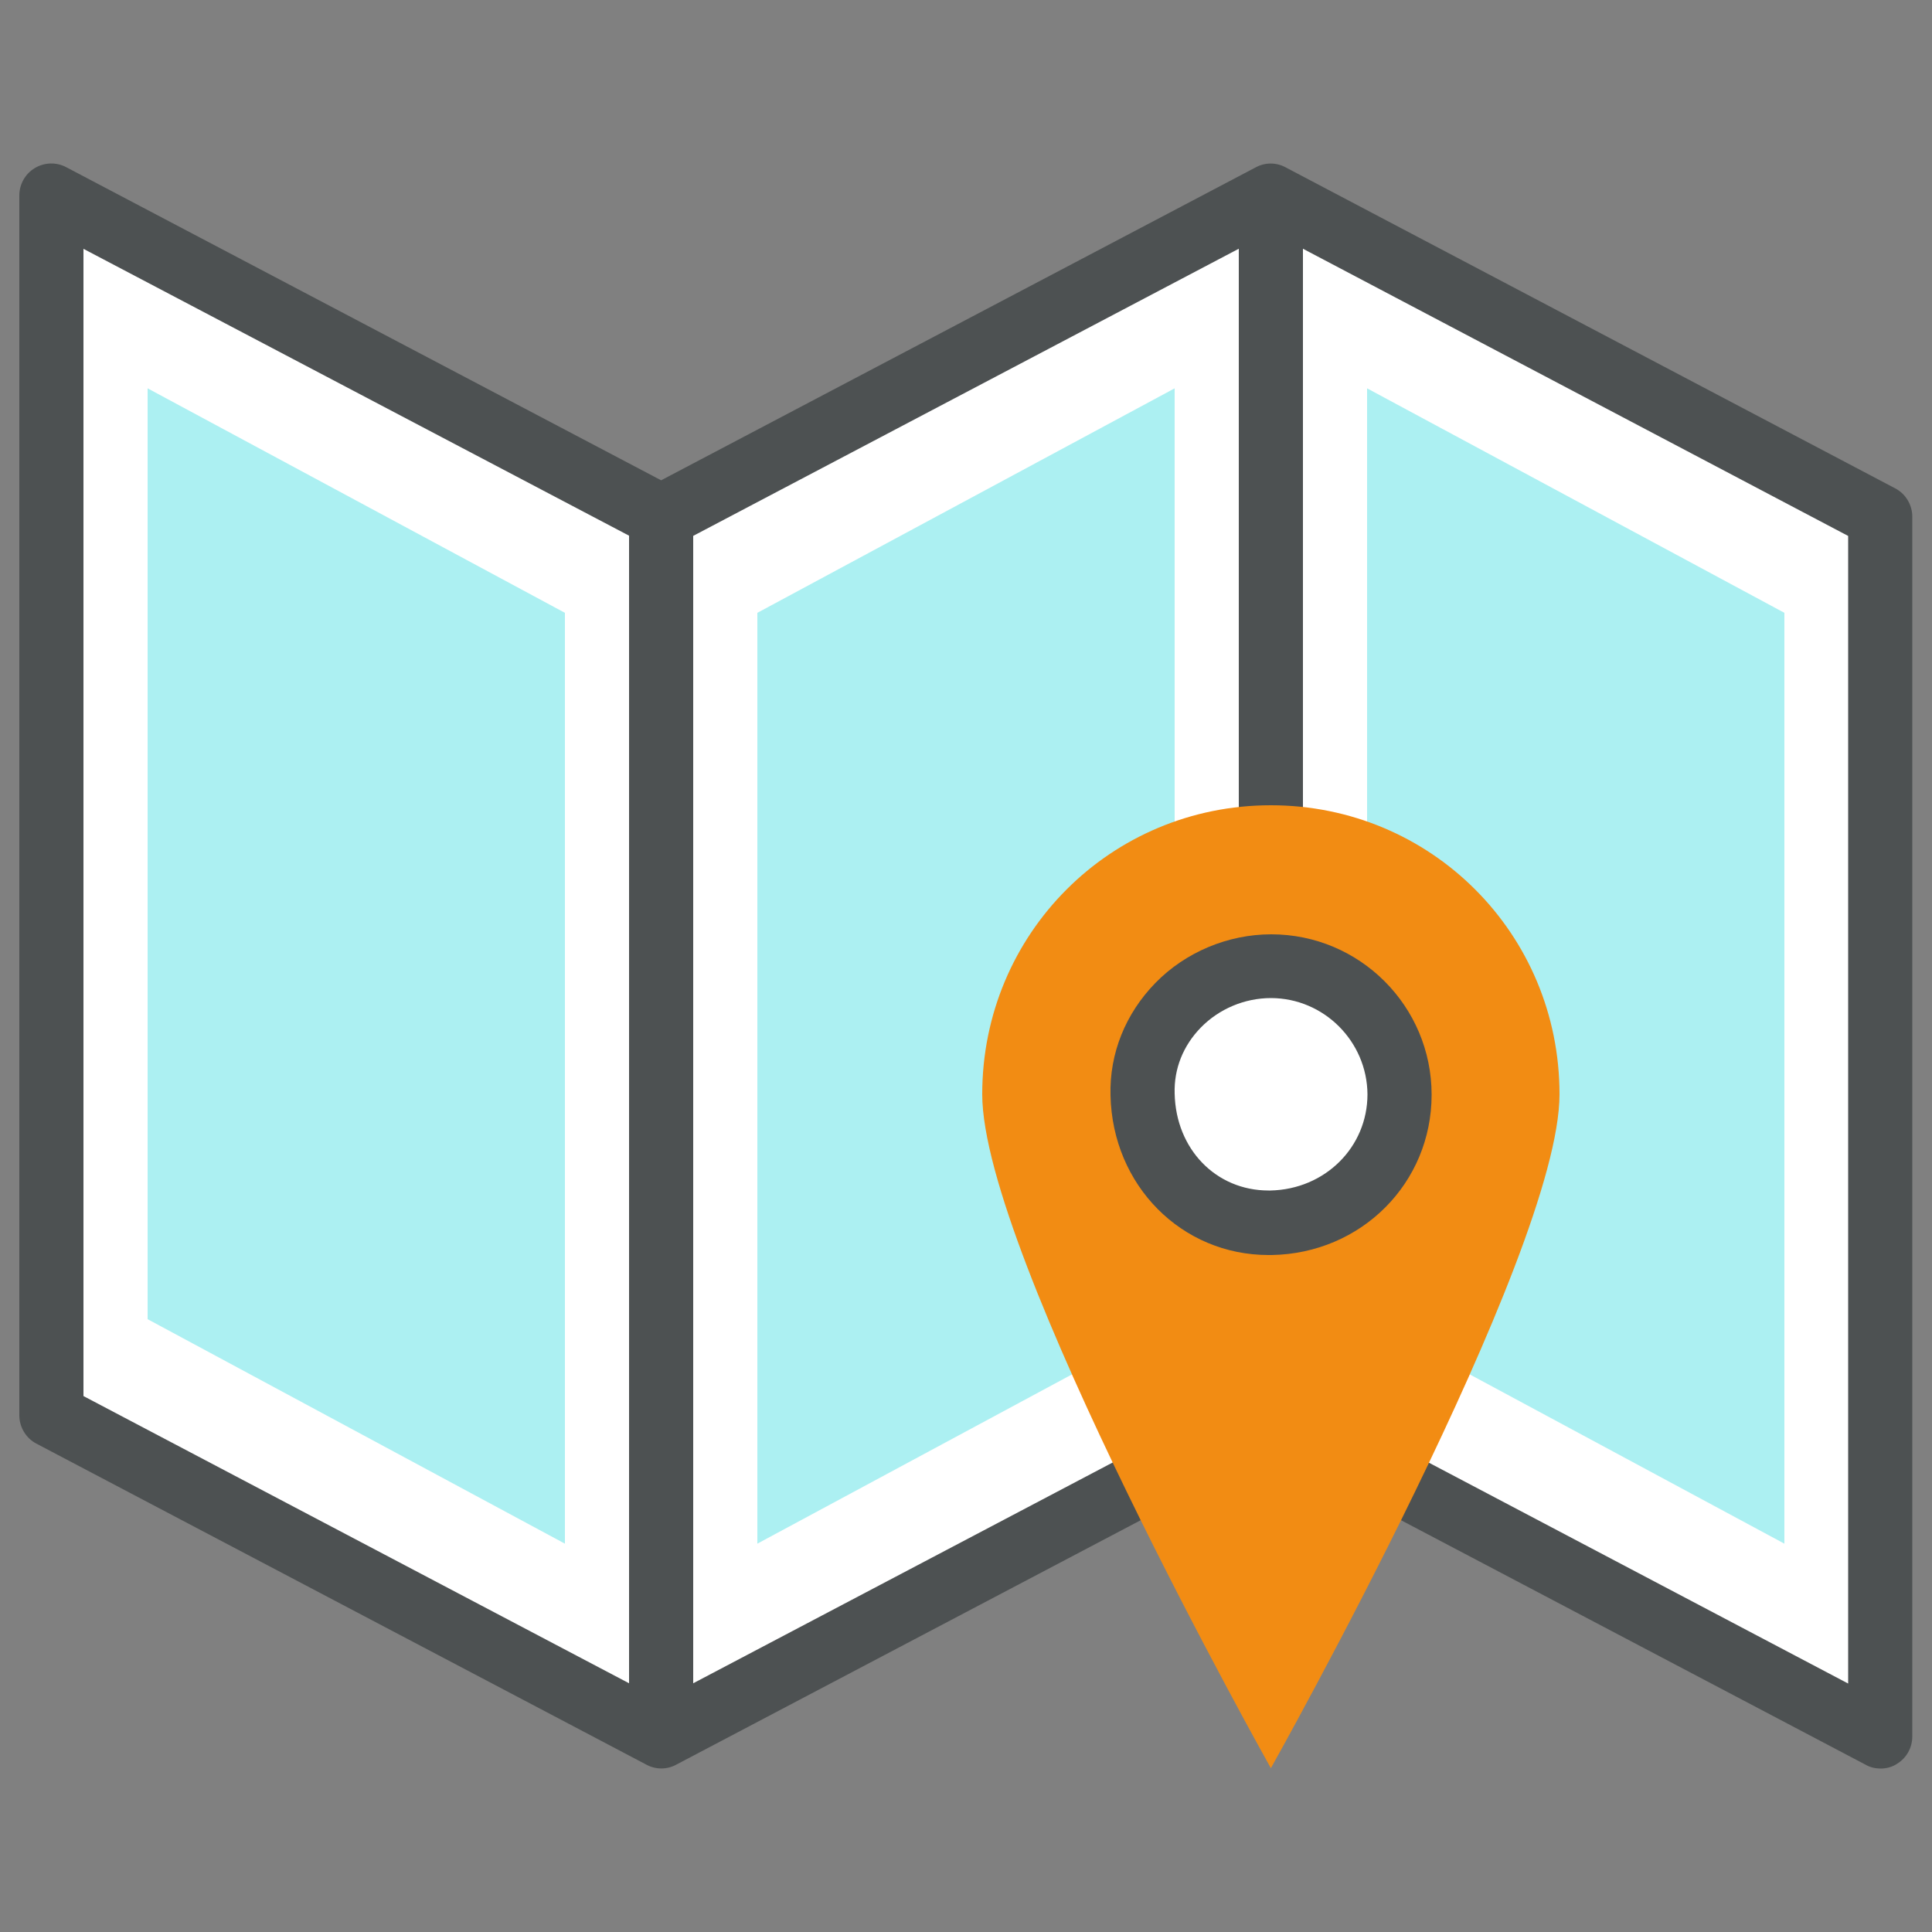 <?xml version="1.0" encoding="utf-8"?>
<!-- Generator: Adobe Illustrator 21.0.1, SVG Export Plug-In . SVG Version: 6.00 Build 0)  -->
<svg version="1.1" id="Layer_1" xmlns="http://www.w3.org/2000/svg" xmlns:xlink="http://www.w3.org/1999/xlink" x="0px" y="0px"
	 viewBox="0 0 500 500" enable-background="new 0 0 500 500" xml:space="preserve">
<rect x="0" y="0" width="500" height="500" fill="#808080" stroke="none"/>
<g>
	<polygon fill="#FFFFFF" points="328.9,50.6 486.7,133.7 486.7,449.4 328.9,366.3 171.1,449.4 13.3,366.3 13.3,50.6 171.1,133.7 	
		"/>
	<g>
		<path fill="#4D5152" d="M486.7,457.7c-1.3,0-2.7-0.3-3.9-1l-153.9-81l-153.9,81c-2.4,1.3-5.3,1.3-7.7,0L9.4,373.6
			c-2.7-1.4-4.4-4.3-4.4-7.3V50.6c0-2.9,1.5-5.6,4-7.1c2.5-1.5,5.6-1.6,8.2-0.2l153.9,81l153.9-81c2.4-1.3,5.3-1.3,7.7,0l157.8,83.1
			c2.7,1.4,4.4,4.3,4.4,7.3v315.7c0,2.9-1.5,5.6-4,7.1C489.7,457.3,488.2,457.7,486.7,457.7z M21.6,361.3L171.1,440l153.9-81
			c2.4-1.3,5.3-1.3,7.7,0l145.6,76.7V138.7L328.9,60l-153.9,81c-2.4,1.3-5.3,1.3-7.7,0L21.6,64.4V361.3z"/>
	</g>
	<g>
		<rect x="162.8" y="133.7" fill="#4D5152" width="16.6" height="315.7"/>
	</g>
	<g>
		<rect x="320.6" y="50.6" fill="#4D5152" width="16.6" height="315.7"/>
	</g>
	<polygon fill="#ACF0F2" points="461.8,399.5 353.8,341.4 353.8,100.5 461.8,158.6 	"/>
	<polygon fill="#ACF0F2" points="196,399.5 304,341.4 304,100.5 196,158.6 	"/>
	<path fill="#F28C13" d="M403.6,283.2c0,41.5-74.7,174.4-74.7,174.4s-74.7-132.9-74.7-174.4c0-41.5,33.2-74.8,74.7-74.8
		S403.6,241.7,403.6,283.2z"/>
	<ellipse fill="#FFFFFF" cx="329.9" cy="283.2" rx="33.2" ry="33.2"/>
	<g>
		<path fill="#4D5152" d="M328.3,324.8c-22.5,0-40.4-18-40.9-41.3c-0.3-10.9,3.9-21.2,11.6-29.1c7.8-8,18.8-12.6,30-12.6
			c22.9,0,41.5,18.6,41.5,41.5c0,22.9-18.2,41.1-41.4,41.5C328.8,324.8,328.5,324.8,328.3,324.8z M328.9,258.3
			c-6.8,0-13.4,2.8-18.1,7.6c-4.6,4.7-7,10.7-6.8,17.1c0.3,14.4,10.7,25.1,24.3,25.1c0.2,0,0.3,0,0.5,0
			c14.1-0.3,25.1-11.2,25.1-24.9C353.8,269.5,342.6,258.3,328.9,258.3z"/>
	</g>
	<polygon fill="#ACF0F2" points="146.2,399.5 38.2,341.4 38.2,100.5 146.2,158.6 	"/>
</g>
</svg>
